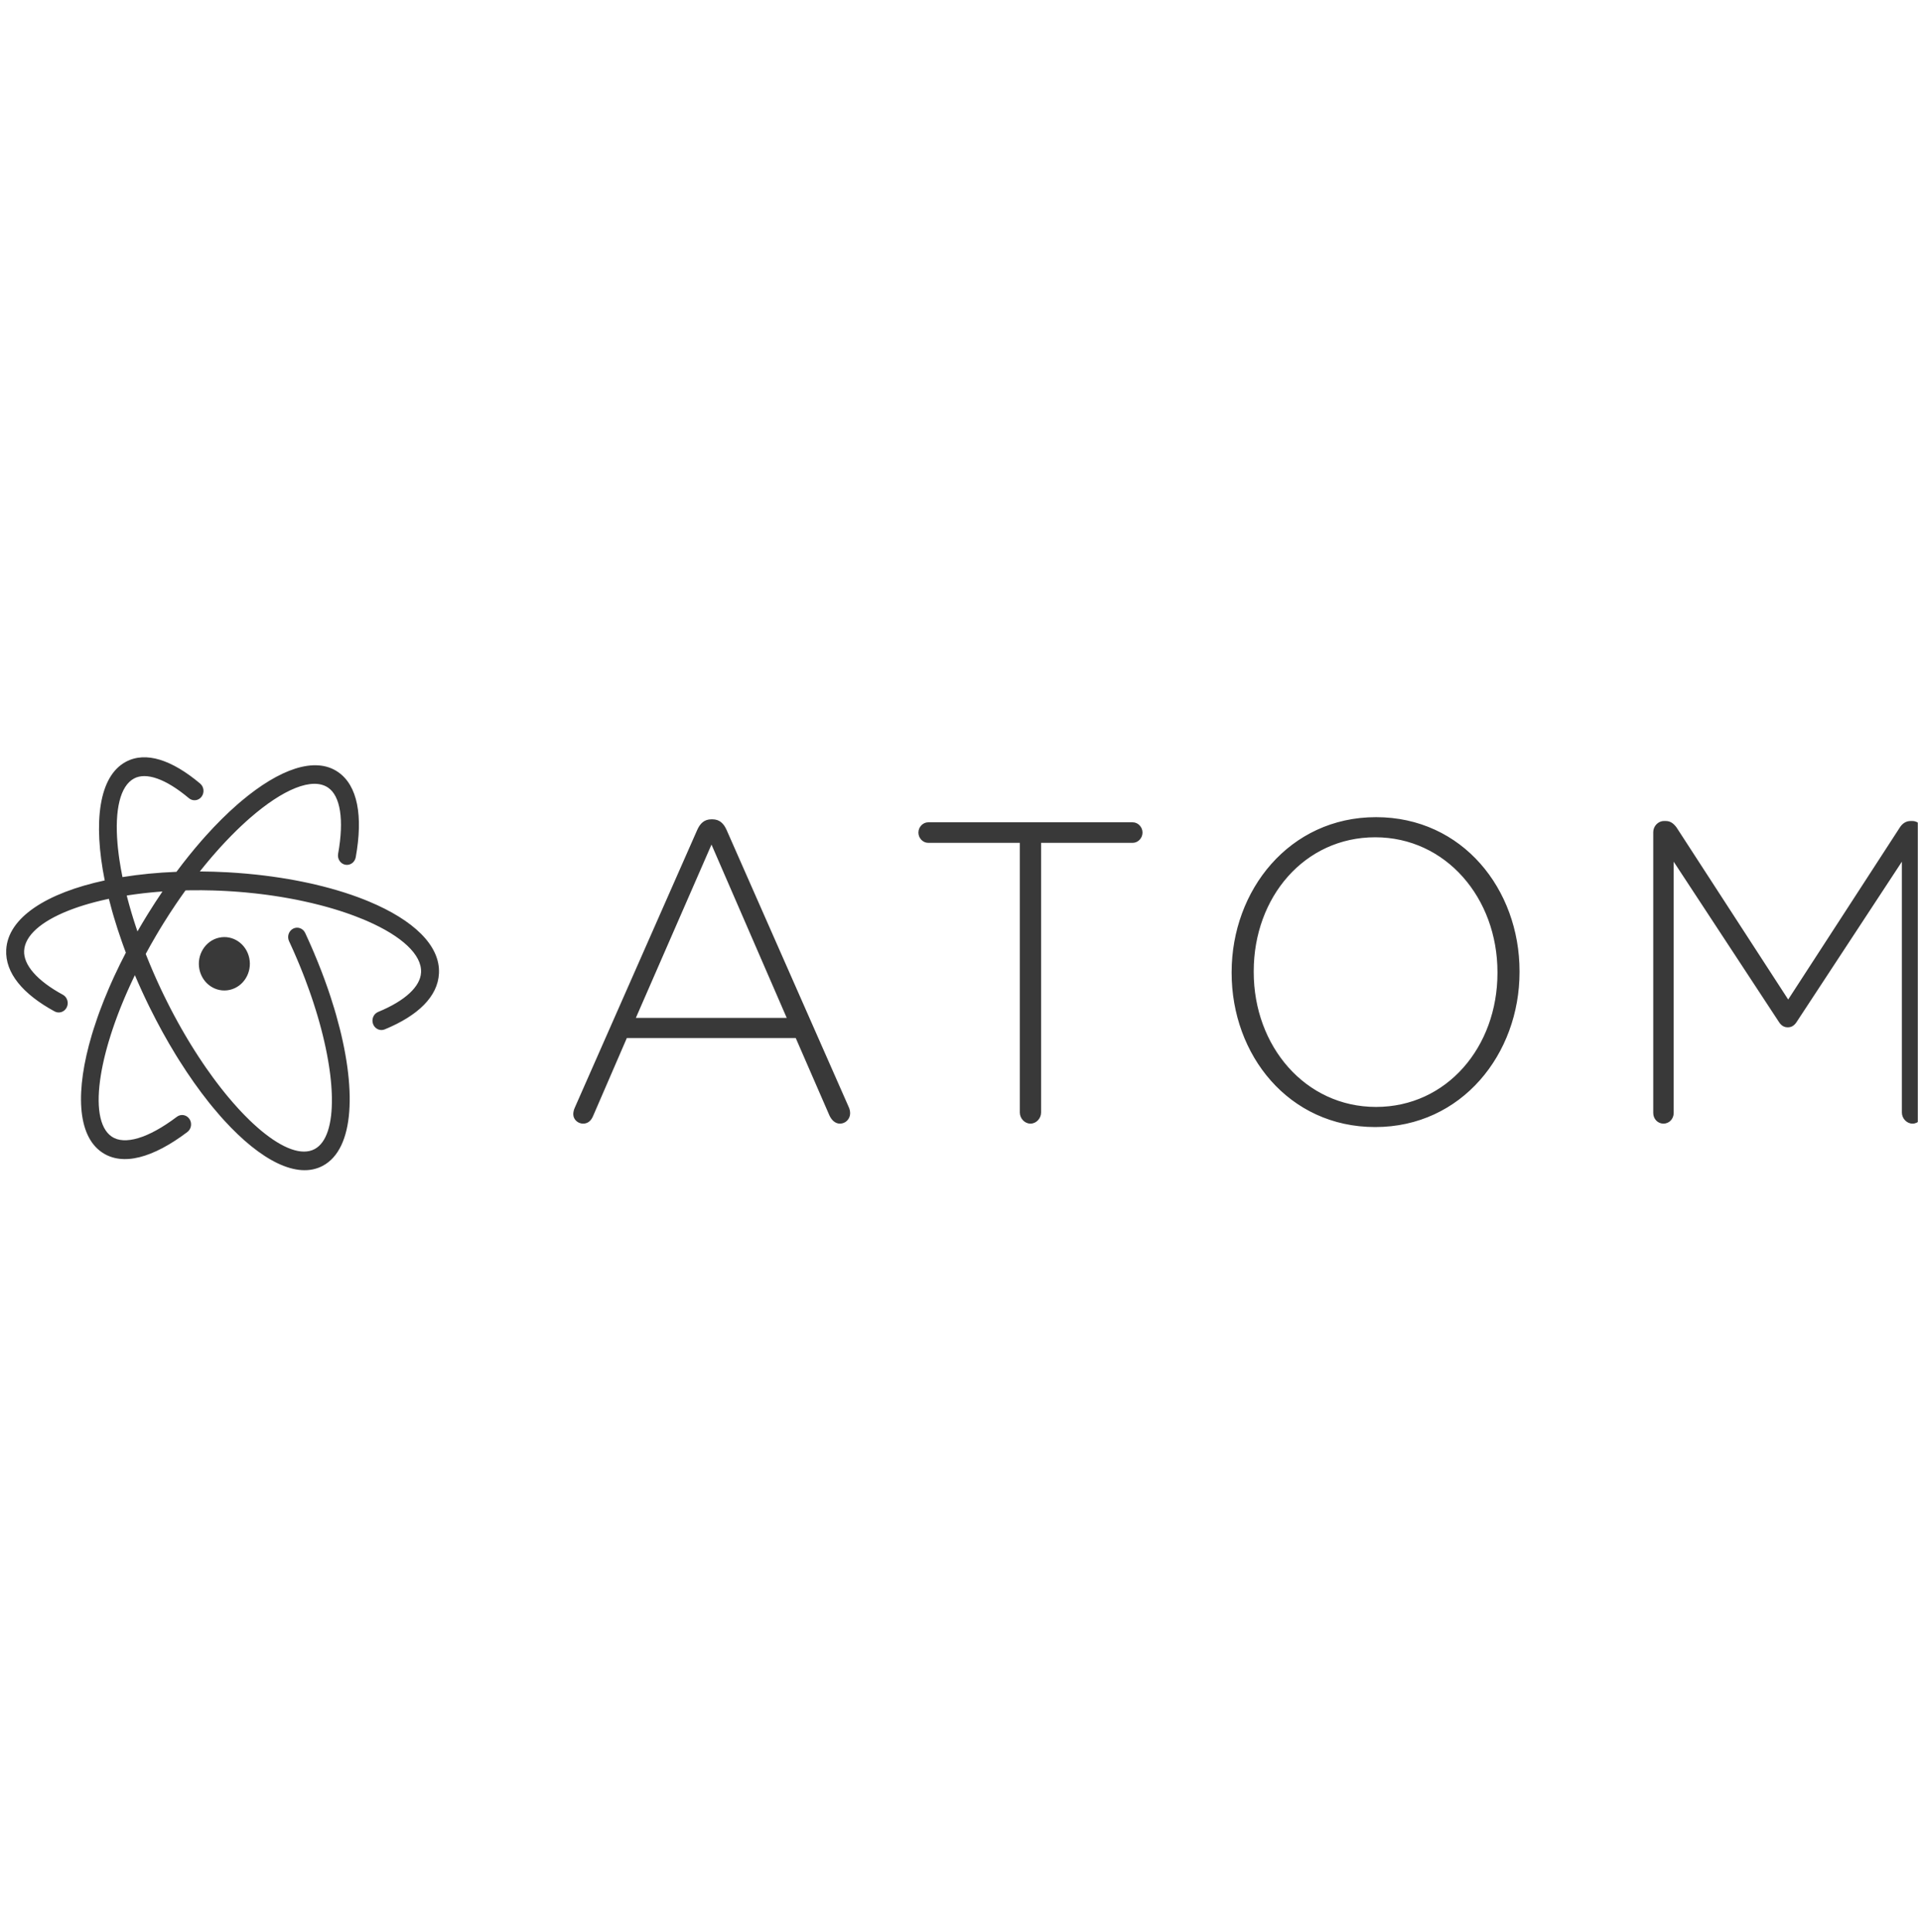 <svg width="185" height="186" viewBox="0 0 185 186" fill="none" xmlns="http://www.w3.org/2000/svg">
<g clip-path="url(#clip0_1_88)">
<g clip-path="url(#clip1_1_88)">
<path d="M19.275 75.452C19.647 75.764 19.706 76.333 19.407 76.722C19.109 77.111 18.565 77.173 18.193 76.861C15.942 74.969 14.067 74.344 12.911 74.962C11.565 75.68 11.043 77.991 11.315 81.216L11.356 81.651C11.379 81.871 11.405 82.096 11.435 82.324L11.499 82.784C11.579 83.323 11.678 83.882 11.795 84.457C13.416 84.194 15.161 84.022 16.993 83.95C17.788 82.882 18.596 81.879 19.407 80.95L19.814 80.491C20.831 79.359 21.852 78.347 22.855 77.47L23.256 77.127C26.92 74.047 30.331 72.828 32.536 74.327C34.457 75.631 34.972 78.586 34.259 82.546C34.17 83.036 33.719 83.359 33.25 83.266C32.782 83.174 32.473 82.701 32.562 82.211C33.159 78.895 32.766 76.637 31.596 75.843C30.076 74.81 27.25 75.999 24.064 78.776L23.709 79.091C23.531 79.252 23.351 79.418 23.171 79.588L22.809 79.935C22.447 80.288 22.081 80.66 21.714 81.05L21.346 81.445C21.285 81.512 21.224 81.579 21.162 81.647L20.794 82.06L20.424 82.484L20.055 82.919C19.932 83.066 19.809 83.215 19.686 83.365L19.318 83.822L19.246 83.913C20.105 83.918 20.979 83.944 21.865 83.992L22.208 84.012L22.892 84.058C23.459 84.099 24.019 84.15 24.573 84.208L25.233 84.282C25.343 84.295 25.452 84.308 25.561 84.322L26.21 84.407C26.749 84.482 27.279 84.564 27.8 84.654L28.421 84.765L29.033 84.884L29.636 85.009C31.629 85.439 33.461 85.984 35.076 86.622L35.554 86.817C39.795 88.59 42.408 91.032 42.274 93.73C42.163 95.961 40.252 97.802 37.05 99.122C36.606 99.305 36.105 99.077 35.93 98.612C35.755 98.148 35.973 97.623 36.417 97.441C39.058 96.352 40.483 94.979 40.55 93.636C40.635 91.917 38.669 90.138 35.397 88.704L34.99 88.53C34.715 88.415 34.43 88.303 34.138 88.194L33.694 88.031C33.543 87.977 33.391 87.924 33.237 87.872L32.769 87.718L32.29 87.568C32.209 87.544 32.128 87.519 32.047 87.495L31.551 87.352C31.468 87.329 31.384 87.306 31.299 87.283L30.789 87.147C30.273 87.014 29.741 86.889 29.197 86.772L28.648 86.657C28.555 86.639 28.462 86.62 28.369 86.602L27.807 86.497L27.236 86.397C27.141 86.381 27.045 86.365 26.948 86.35L26.366 86.259C26.17 86.23 25.973 86.202 25.775 86.175L25.178 86.098L24.573 86.027C24.269 85.994 23.963 85.963 23.654 85.934L23.034 85.881C22.826 85.865 22.617 85.849 22.407 85.835L21.775 85.797L21.142 85.766L20.515 85.744C19.785 85.722 19.066 85.717 18.36 85.727L17.867 85.736L17.673 86.006C17.552 86.175 17.432 86.346 17.312 86.518L16.954 87.04C16.537 87.655 16.126 88.288 15.723 88.939C15.607 89.126 15.493 89.312 15.381 89.498L15.049 90.055C14.694 90.657 14.356 91.258 14.034 91.855C14.064 91.93 14.094 92.006 14.124 92.082L14.359 92.662C14.399 92.759 14.439 92.856 14.48 92.953L14.728 93.538L14.986 94.125L15.252 94.714L15.527 95.305L15.812 95.897L16.103 96.485L16.398 97.066L16.697 97.637C16.747 97.732 16.798 97.826 16.848 97.919L17.153 98.478C17.255 98.662 17.358 98.845 17.461 99.027L17.772 99.566C17.876 99.745 17.98 99.921 18.085 100.096L18.401 100.616L18.72 101.126C18.986 101.547 19.254 101.957 19.524 102.356L19.848 102.829C20.064 103.14 20.282 103.444 20.499 103.741L20.825 104.18L21.152 104.607C21.206 104.678 21.261 104.747 21.315 104.816L21.641 105.226L21.967 105.623C22.293 106.013 22.617 106.385 22.94 106.737L23.261 107.082L23.581 107.414C23.74 107.577 23.899 107.734 24.056 107.887L24.37 108.184C24.527 108.329 24.682 108.469 24.836 108.603L25.143 108.865C27.228 110.601 29.075 111.302 30.301 110.647C31.453 110.033 32.003 108.238 31.962 105.694L31.951 105.307C31.947 105.176 31.94 105.043 31.932 104.908L31.904 104.5C31.893 104.362 31.881 104.222 31.867 104.08L31.821 103.651C31.813 103.579 31.804 103.506 31.795 103.433L31.736 102.99L31.668 102.537L31.591 102.076C31.524 101.688 31.447 101.291 31.362 100.886L31.254 100.396L31.138 99.899C31.118 99.815 31.098 99.732 31.077 99.647L30.948 99.14L30.81 98.626C30.786 98.539 30.762 98.453 30.738 98.366L30.587 97.843L30.427 97.313C30.345 97.047 30.26 96.779 30.172 96.509L29.99 95.967L29.8 95.42C29.671 95.053 29.536 94.684 29.395 94.313L29.179 93.754L28.954 93.191C28.916 93.097 28.878 93.003 28.839 92.909L28.601 92.342L28.355 91.773C28.313 91.678 28.271 91.582 28.229 91.487L27.97 90.915C27.926 90.819 27.882 90.723 27.837 90.627C27.628 90.179 27.806 89.638 28.235 89.419C28.664 89.201 29.18 89.387 29.39 89.835L29.676 90.46C29.77 90.667 29.862 90.875 29.953 91.082L30.221 91.702C30.483 92.321 30.732 92.936 30.966 93.546L31.195 94.155C31.233 94.256 31.27 94.357 31.306 94.457L31.521 95.06C31.556 95.16 31.591 95.26 31.625 95.359L31.825 95.955C31.955 96.351 32.078 96.743 32.195 97.132L32.365 97.712C34.401 104.835 34.14 110.627 31.086 112.257C28.615 113.576 25.112 111.744 21.586 107.881L21.221 107.474C20.978 107.198 20.735 106.913 20.492 106.618L20.128 106.17C19.159 104.955 18.199 103.598 17.269 102.121L16.921 101.562C16.056 100.15 15.22 98.636 14.431 97.038L14.273 96.718C14.169 96.504 14.066 96.289 13.965 96.075L13.666 95.434C13.431 94.921 13.205 94.409 12.989 93.9L12.85 94.19C12.806 94.28 12.764 94.37 12.722 94.46L12.473 94.999L12.234 95.533L12.005 96.063C11.967 96.151 11.93 96.239 11.894 96.327L11.679 96.85C11.644 96.937 11.61 97.023 11.575 97.109L11.375 97.625C11.343 97.71 11.311 97.795 11.279 97.88L11.094 98.387C11.063 98.471 11.034 98.555 11.005 98.638L10.834 99.135L10.674 99.626C10.596 99.869 10.522 100.11 10.452 100.348L10.317 100.82L10.192 101.284C10.172 101.36 10.152 101.437 10.133 101.513L10.023 101.964C9.936 102.337 9.86 102.7 9.794 103.053L9.721 103.472C9.232 106.437 9.55 108.625 10.761 109.447C11.981 110.275 14.243 109.645 17.034 107.537C17.421 107.245 17.96 107.336 18.239 107.74C18.518 108.145 18.431 108.71 18.045 109.002C14.737 111.501 11.813 112.316 9.821 110.963C7.415 109.329 7.246 105.007 8.847 99.631L9.014 99.09C9.128 98.727 9.251 98.359 9.381 97.988L9.581 97.428C9.857 96.677 10.163 95.912 10.498 95.136L10.755 94.552L11.022 93.963C11.363 93.227 11.729 92.483 12.12 91.733C12.068 91.595 12.017 91.457 11.966 91.319L11.743 90.698C11.452 89.873 11.188 89.06 10.953 88.263L10.782 87.668C10.676 87.291 10.577 86.917 10.485 86.548L10.168 86.616L9.699 86.725L9.241 86.838C9.165 86.857 9.09 86.877 9.016 86.897L8.575 87.018L8.147 87.144C8.006 87.187 7.867 87.231 7.731 87.275L7.328 87.411C7.196 87.457 7.066 87.504 6.938 87.552L6.561 87.697C3.973 88.728 2.397 90.081 2.324 91.555C2.257 92.898 3.538 94.419 6.057 95.787C6.48 96.017 6.645 96.563 6.425 97.006C6.205 97.449 5.684 97.622 5.261 97.392C2.206 95.731 0.488 93.692 0.599 91.461C0.754 88.351 4.505 85.977 10.085 84.778C8.956 79.131 9.53 74.737 12.126 73.352C14.044 72.327 16.551 73.162 19.275 75.452ZM132.515 78.687C140.863 78.687 146.337 85.652 146.337 93.523V93.607C146.337 101.479 140.784 108.526 132.436 108.526C124.087 108.526 118.612 101.562 118.612 93.689V93.607C118.612 85.735 124.165 78.687 132.515 78.687ZM160.434 79.058C160.868 79.058 161.183 79.305 161.458 79.677L172.21 96.245L182.962 79.677C183.198 79.305 183.553 79.058 183.985 79.058H184.183C184.733 79.058 185.206 79.553 185.206 80.129V107.125C185.206 107.702 184.733 108.197 184.183 108.197C183.631 108.197 183.159 107.702 183.159 107.125V82.973L173.037 98.388C172.801 98.76 172.525 98.924 172.171 98.924C171.816 98.924 171.54 98.76 171.305 98.388L161.183 82.973V107.167C161.183 107.743 160.75 108.197 160.199 108.197C159.647 108.197 159.214 107.744 159.214 107.167V80.129C159.214 79.553 159.686 79.058 160.238 79.058H160.434ZM109.083 79.181C109.595 79.181 110.029 79.634 110.029 80.17C110.029 80.706 109.595 81.159 109.083 81.159H100.261V107.126C100.261 107.702 99.789 108.197 99.237 108.197C98.686 108.197 98.213 107.702 98.213 107.126V81.159H89.391C88.88 81.159 88.446 80.707 88.446 80.17C88.446 79.634 88.879 79.181 89.391 79.181H109.083ZM68.599 78.893C69.308 78.893 69.702 79.305 69.977 79.924L81.713 106.548C81.832 106.796 81.871 107.002 81.871 107.208C81.871 107.744 81.438 108.197 80.886 108.197C80.413 108.197 80.059 107.826 79.862 107.373L76.633 99.954H60.367L57.138 107.414C56.941 107.908 56.626 108.197 56.153 108.197C55.641 108.197 55.208 107.785 55.208 107.29C55.208 107.125 55.248 106.878 55.367 106.631L67.141 79.924C67.417 79.305 67.811 78.893 68.52 78.893H68.599ZM132.436 80.624C125.622 80.624 120.739 86.394 120.739 93.523V93.607C120.739 100.737 125.701 106.589 132.515 106.589C139.327 106.589 144.211 100.819 144.211 93.689V93.607C144.211 86.477 139.248 80.624 132.436 80.624ZM68.52 81.325L61.234 98.017H75.766L68.52 81.325ZM24.007 92.262C24.294 93.65 23.451 95.017 22.125 95.317C20.799 95.617 19.492 94.735 19.205 93.347C18.919 91.96 19.761 90.592 21.087 90.292C22.413 89.992 23.72 90.874 24.007 92.262ZM15.647 85.842L15.61 85.845C15.451 85.856 15.293 85.869 15.136 85.882L14.574 85.933L14.021 85.99C13.929 86 13.838 86.01 13.747 86.021L13.207 86.088C13.118 86.099 13.029 86.111 12.94 86.124L12.414 86.2L12.205 86.233L12.279 86.522C12.394 86.961 12.519 87.408 12.654 87.861L12.82 88.408L12.907 88.683L13.087 89.238C13.137 89.388 13.187 89.538 13.239 89.689C13.512 89.213 13.795 88.736 14.087 88.259L14.274 87.956C14.723 87.231 15.182 86.525 15.647 85.842Z" fill="#393939"/>
</g>
</g>
<defs>
<clipPath id="clip0_1_88">
<rect width="184.612" height="184.612" fill="white" transform="translate(0.081 0.613)"/>
</clipPath>
<clipPath id="clip1_1_88">
<rect width="184.612" height="39.999" fill="white" transform="translate(0.594 72.919)"/>
</clipPath>
</defs>
</svg>
